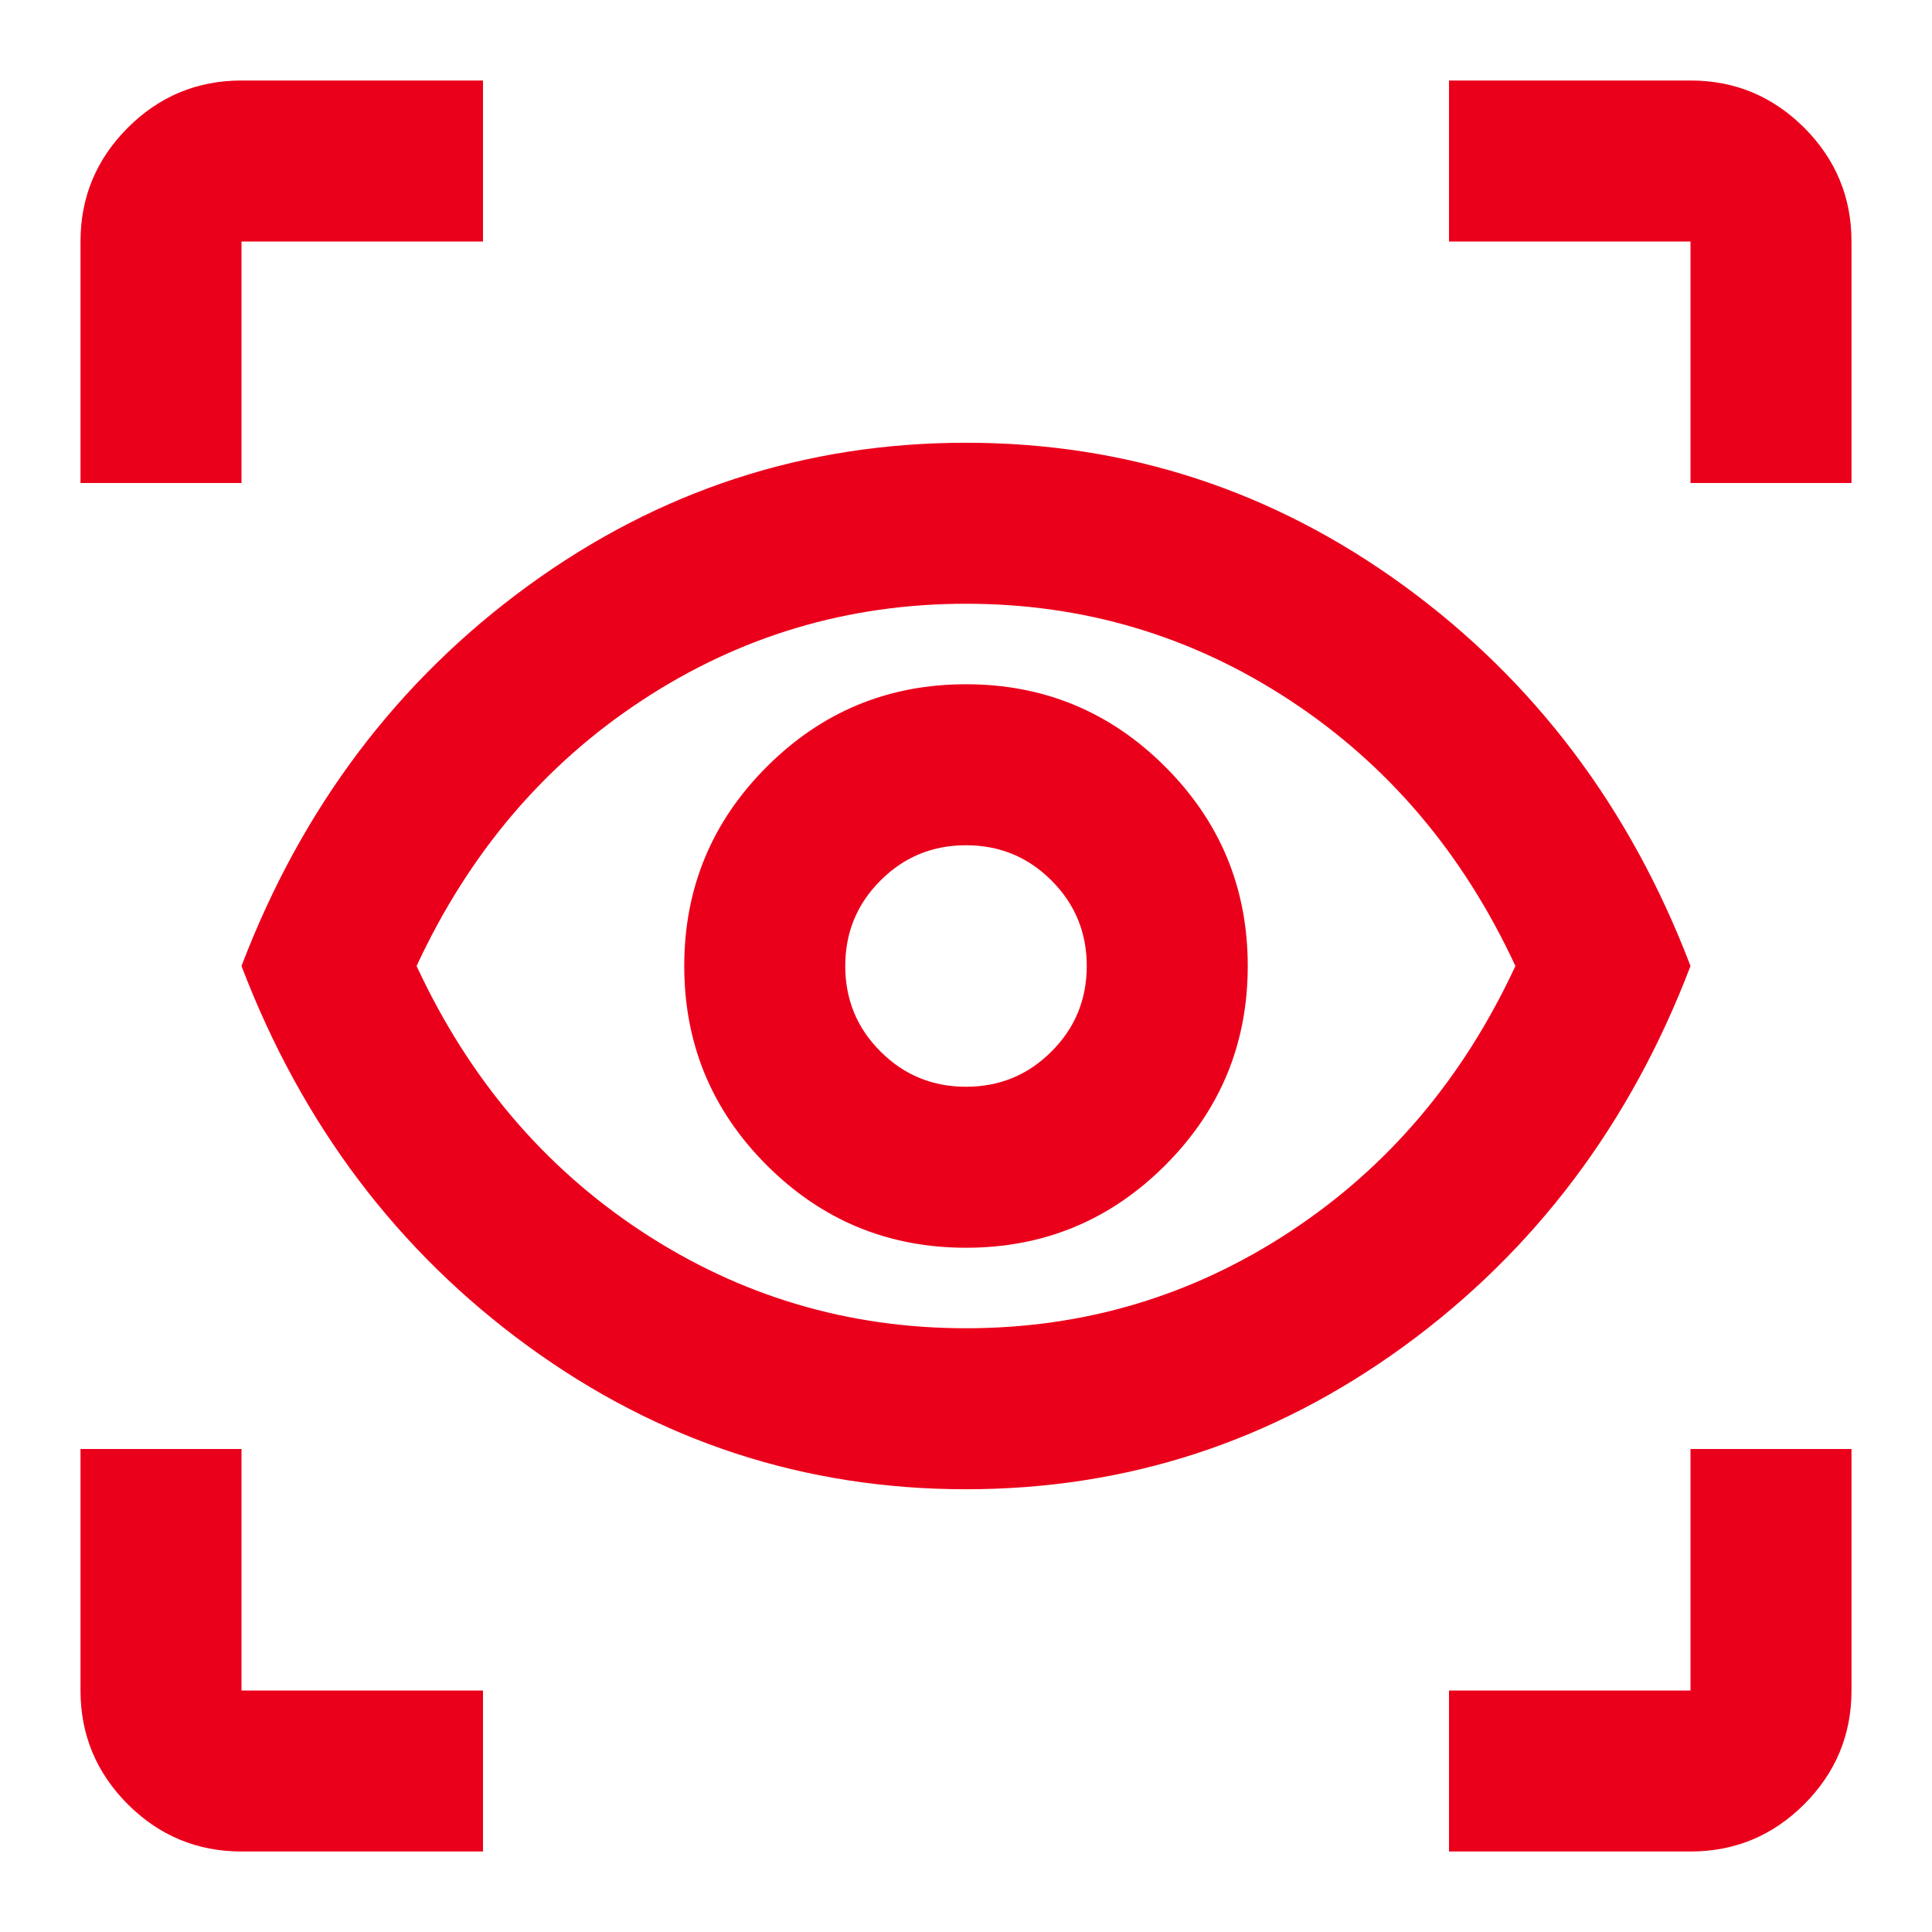 <svg width="24" height="24" viewBox="0 0 24 24" fill="none" xmlns="http://www.w3.org/2000/svg">
<mask id="mask0_14578_49753" style="mask-type:alpha" maskUnits="userSpaceOnUse" x="0" y="0" width="24" height="24">
<rect width="24" height="24" fill="#D9D9D9"/>
</mask>
<g mask="url(#mask0_14578_49753)">
<path d="M6 23H3C2.45 23 1.979 22.804 1.587 22.413C1.196 22.021 1 21.55 1 21V18H3V21H6V23ZM18 23V21H21V18H23V21C23 21.55 22.804 22.021 22.413 22.413C22.021 22.804 21.55 23 21 23H18ZM12 18.5C10 18.5 8.188 17.908 6.562 16.725C4.938 15.542 3.75 13.967 3 12C3.75 10.033 4.938 8.458 6.562 7.275C8.188 6.092 10 5.5 12 5.5C14 5.5 15.812 6.092 17.438 7.275C19.062 8.458 20.25 10.033 21 12C20.25 13.967 19.062 15.542 17.438 16.725C15.812 17.908 14 18.5 12 18.5ZM12 16.5C13.467 16.5 14.808 16.1 16.025 15.3C17.242 14.5 18.175 13.4 18.825 12C18.175 10.6 17.242 9.5 16.025 8.7C14.808 7.9 13.467 7.5 12 7.5C10.533 7.5 9.192 7.9 7.975 8.7C6.758 9.5 5.825 10.6 5.175 12C5.825 13.4 6.758 14.5 7.975 15.3C9.192 16.1 10.533 16.5 12 16.5ZM12 15.5C12.967 15.5 13.792 15.158 14.475 14.475C15.158 13.792 15.5 12.967 15.5 12C15.5 11.033 15.158 10.208 14.475 9.525C13.792 8.842 12.967 8.5 12 8.5C11.033 8.5 10.208 8.842 9.525 9.525C8.842 10.208 8.5 11.033 8.5 12C8.5 12.967 8.842 13.792 9.525 14.475C10.208 15.158 11.033 15.5 12 15.5ZM12 13.5C11.583 13.5 11.229 13.354 10.938 13.062C10.646 12.771 10.5 12.417 10.5 12C10.5 11.583 10.646 11.229 10.938 10.938C11.229 10.646 11.583 10.5 12 10.5C12.417 10.5 12.771 10.646 13.062 10.938C13.354 11.229 13.5 11.583 13.5 12C13.5 12.417 13.354 12.771 13.062 13.062C12.771 13.354 12.417 13.5 12 13.5ZM1 6V3C1 2.45 1.196 1.979 1.587 1.587C1.979 1.196 2.45 1 3 1H6V3H3V6H1ZM21 6V3H18V1H21C21.55 1 22.021 1.196 22.413 1.587C22.804 1.979 23 2.45 23 3V6H21Z" fill="#EB001B"/>
</g>
</svg>
